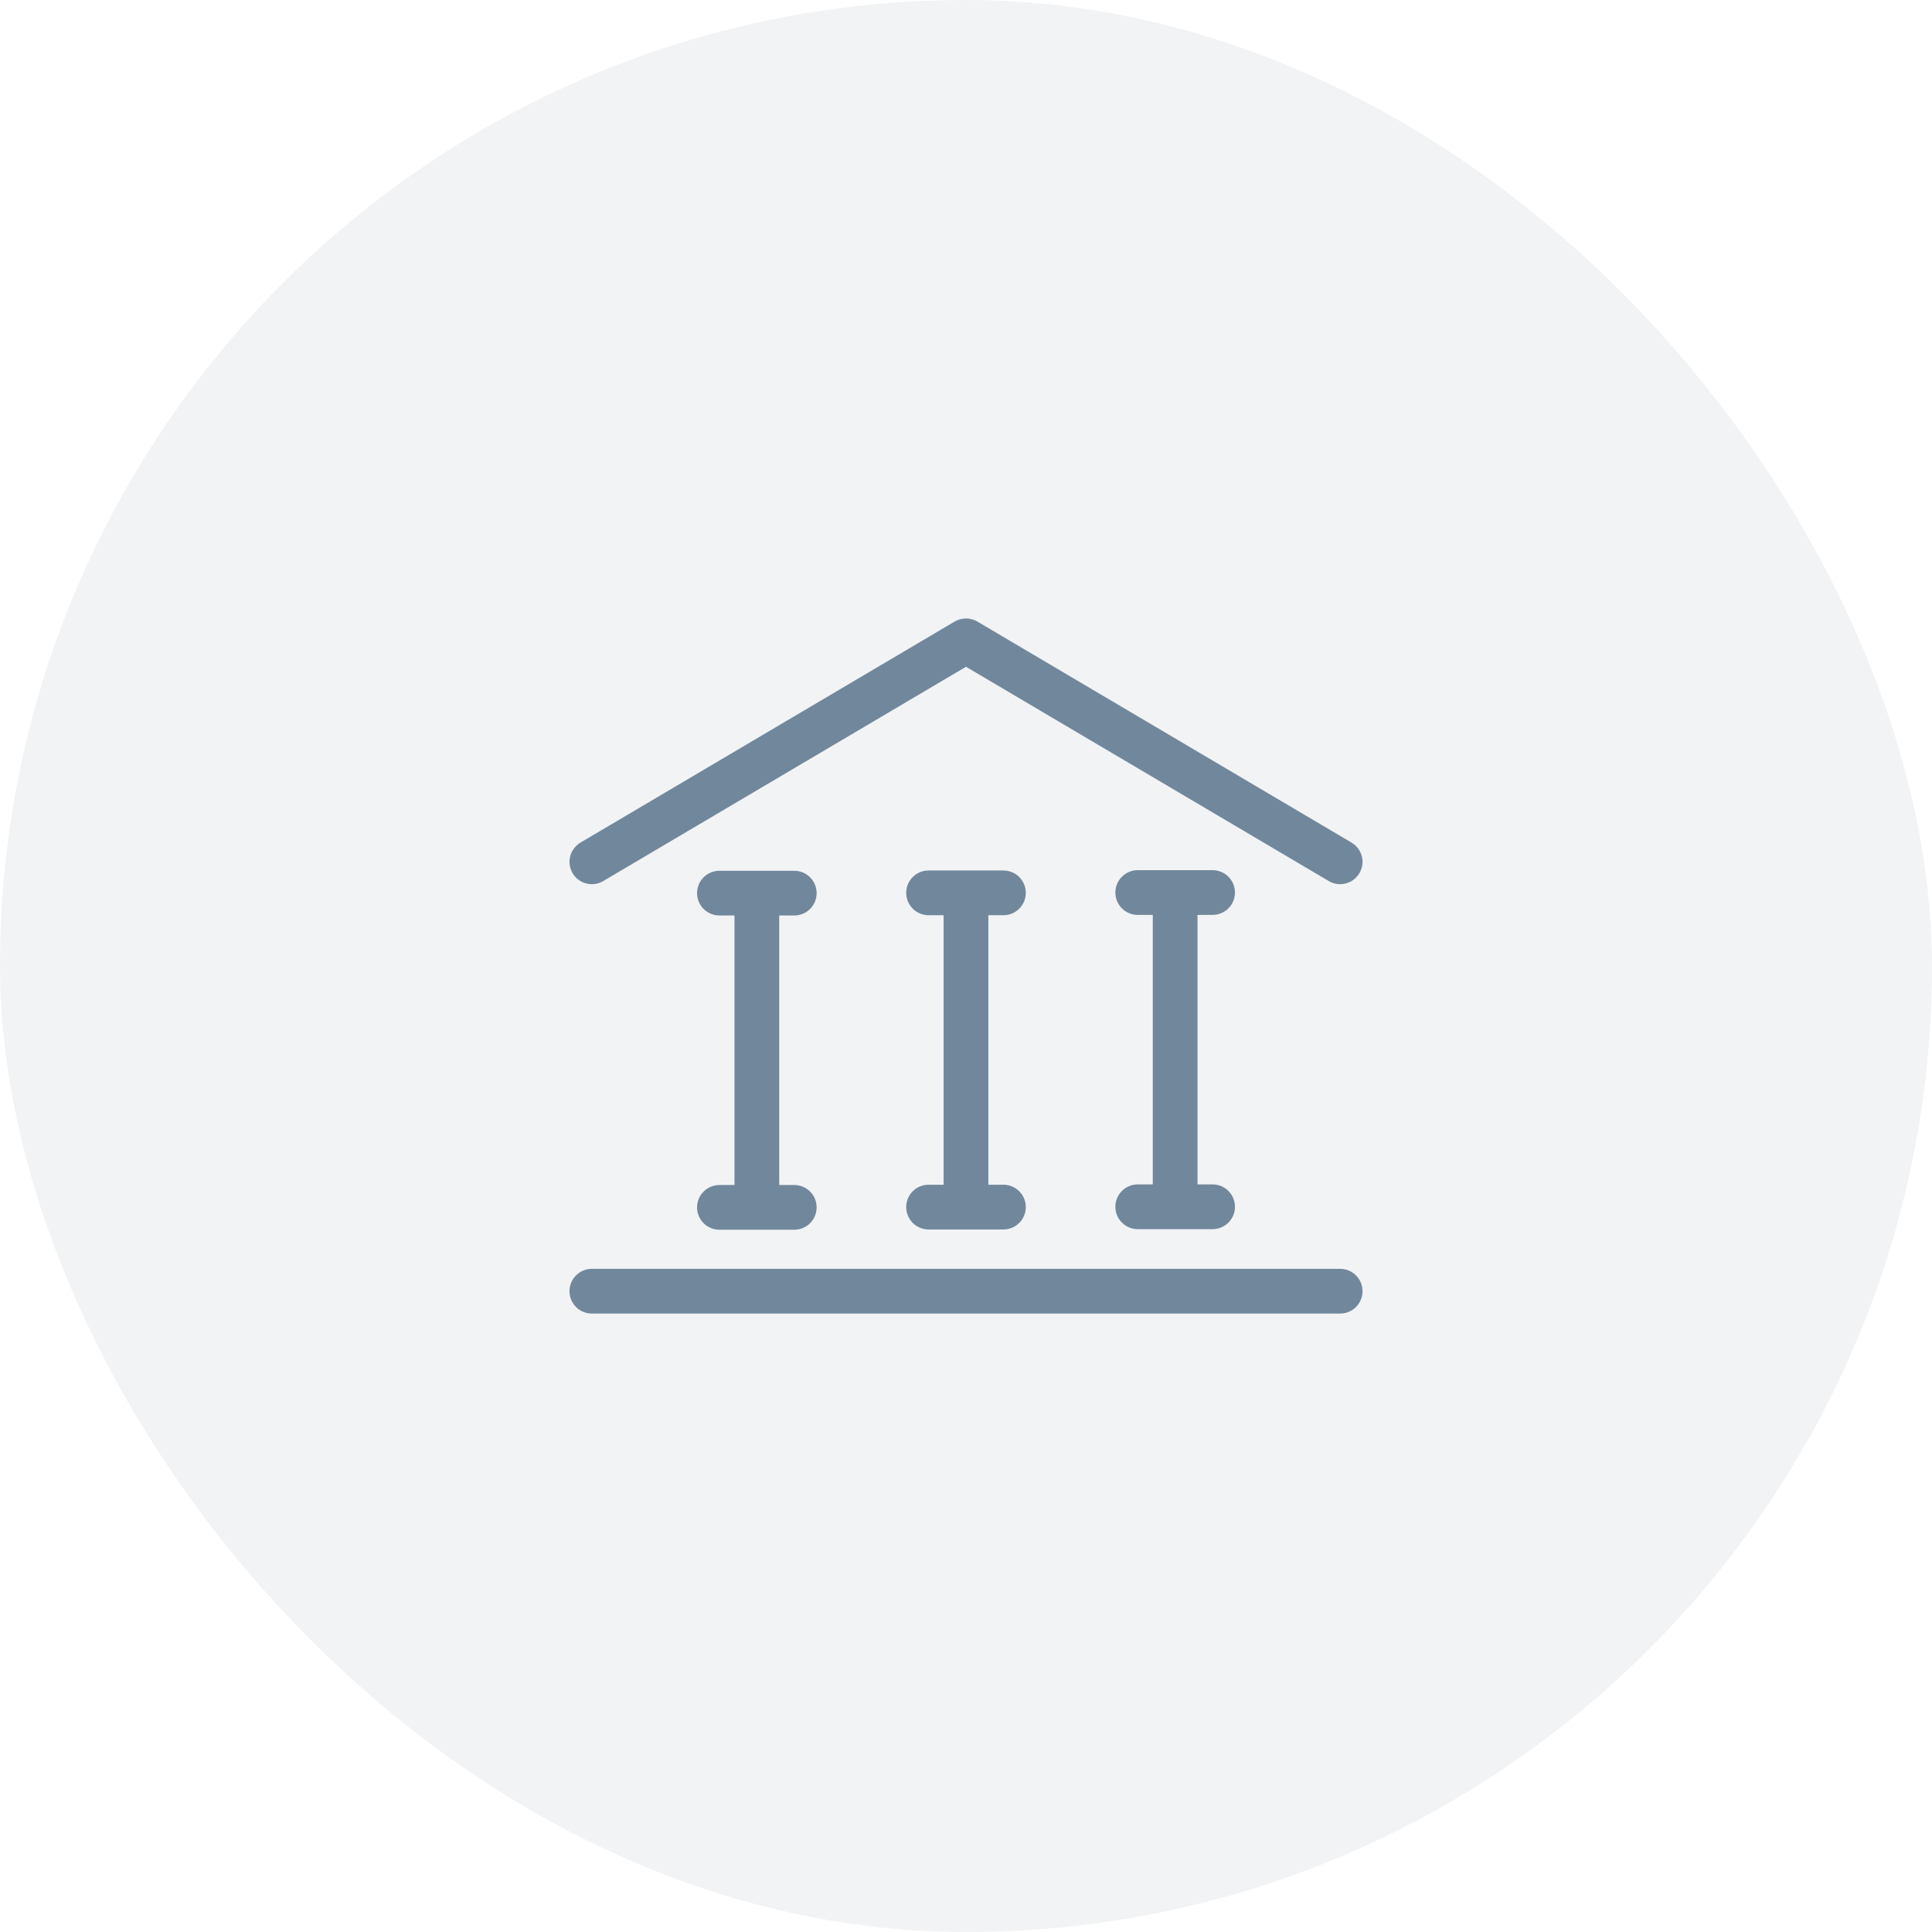 <svg width="60" height="60" viewBox="0 0 60 60" fill="none" xmlns="http://www.w3.org/2000/svg">
<rect width="60" height="60" rx="30" fill="#71879C" fill-opacity="0.1"/>
<path d="M18.734 27.362L30 20.707L41.266 27.362C41.377 27.428 41.499 27.459 41.619 27.459C41.856 27.459 42.088 27.337 42.217 27.118C42.413 26.788 42.303 26.362 41.972 26.167L30.353 19.303C30.136 19.175 29.865 19.175 29.647 19.303L18.028 26.167C17.698 26.362 17.588 26.788 17.783 27.118C17.978 27.448 18.404 27.558 18.734 27.362Z" fill="#71879C"/>
<path d="M41.62 39.405H18.381C17.997 39.405 17.686 39.716 17.686 40.099C17.686 40.483 17.997 40.794 18.381 40.794H41.62C42.003 40.794 42.314 40.483 42.314 40.099C42.314 39.716 42.003 39.405 41.62 39.405Z" fill="#71879C"/>
<path d="M24.667 28.431C25.051 28.431 25.361 28.121 25.361 27.737C25.361 27.354 25.051 27.043 24.667 27.043H22.342C21.958 27.043 21.648 27.354 21.648 27.737C21.648 28.121 21.958 28.431 22.342 28.431H22.81V36.802H22.342C21.958 36.802 21.648 37.113 21.648 37.496C21.648 37.88 21.958 38.19 22.342 38.19H24.667C25.051 38.19 25.361 37.88 25.361 37.496C25.361 37.113 25.051 36.802 24.667 36.802H24.199V28.431H24.667Z" fill="#71879C"/>
<path d="M31.162 28.423C31.546 28.423 31.857 28.112 31.857 27.728C31.857 27.345 31.546 27.034 31.162 27.034H28.837C28.453 27.034 28.143 27.345 28.143 27.728C28.143 28.112 28.453 28.423 28.837 28.423H29.305V36.793H28.837C28.453 36.793 28.143 37.104 28.143 37.487C28.143 37.871 28.453 38.182 28.837 38.182H31.162C31.546 38.182 31.857 37.871 31.857 37.487C31.857 37.104 31.546 36.793 31.162 36.793H30.694V28.423H31.162Z" fill="#71879C"/>
<path d="M37.658 28.413C38.042 28.413 38.353 28.102 38.353 27.719C38.353 27.335 38.042 27.024 37.658 27.024H35.333C34.95 27.024 34.639 27.335 34.639 27.719C34.639 28.102 34.95 28.413 35.333 28.413H35.801V36.783H35.333C34.95 36.783 34.639 37.094 34.639 37.478C34.639 37.861 34.95 38.172 35.333 38.172H37.658C38.042 38.172 38.353 37.861 38.353 37.478C38.353 37.094 38.042 36.783 37.658 36.783H37.19V28.413H37.658Z" fill="#71879C"/>
</svg>
